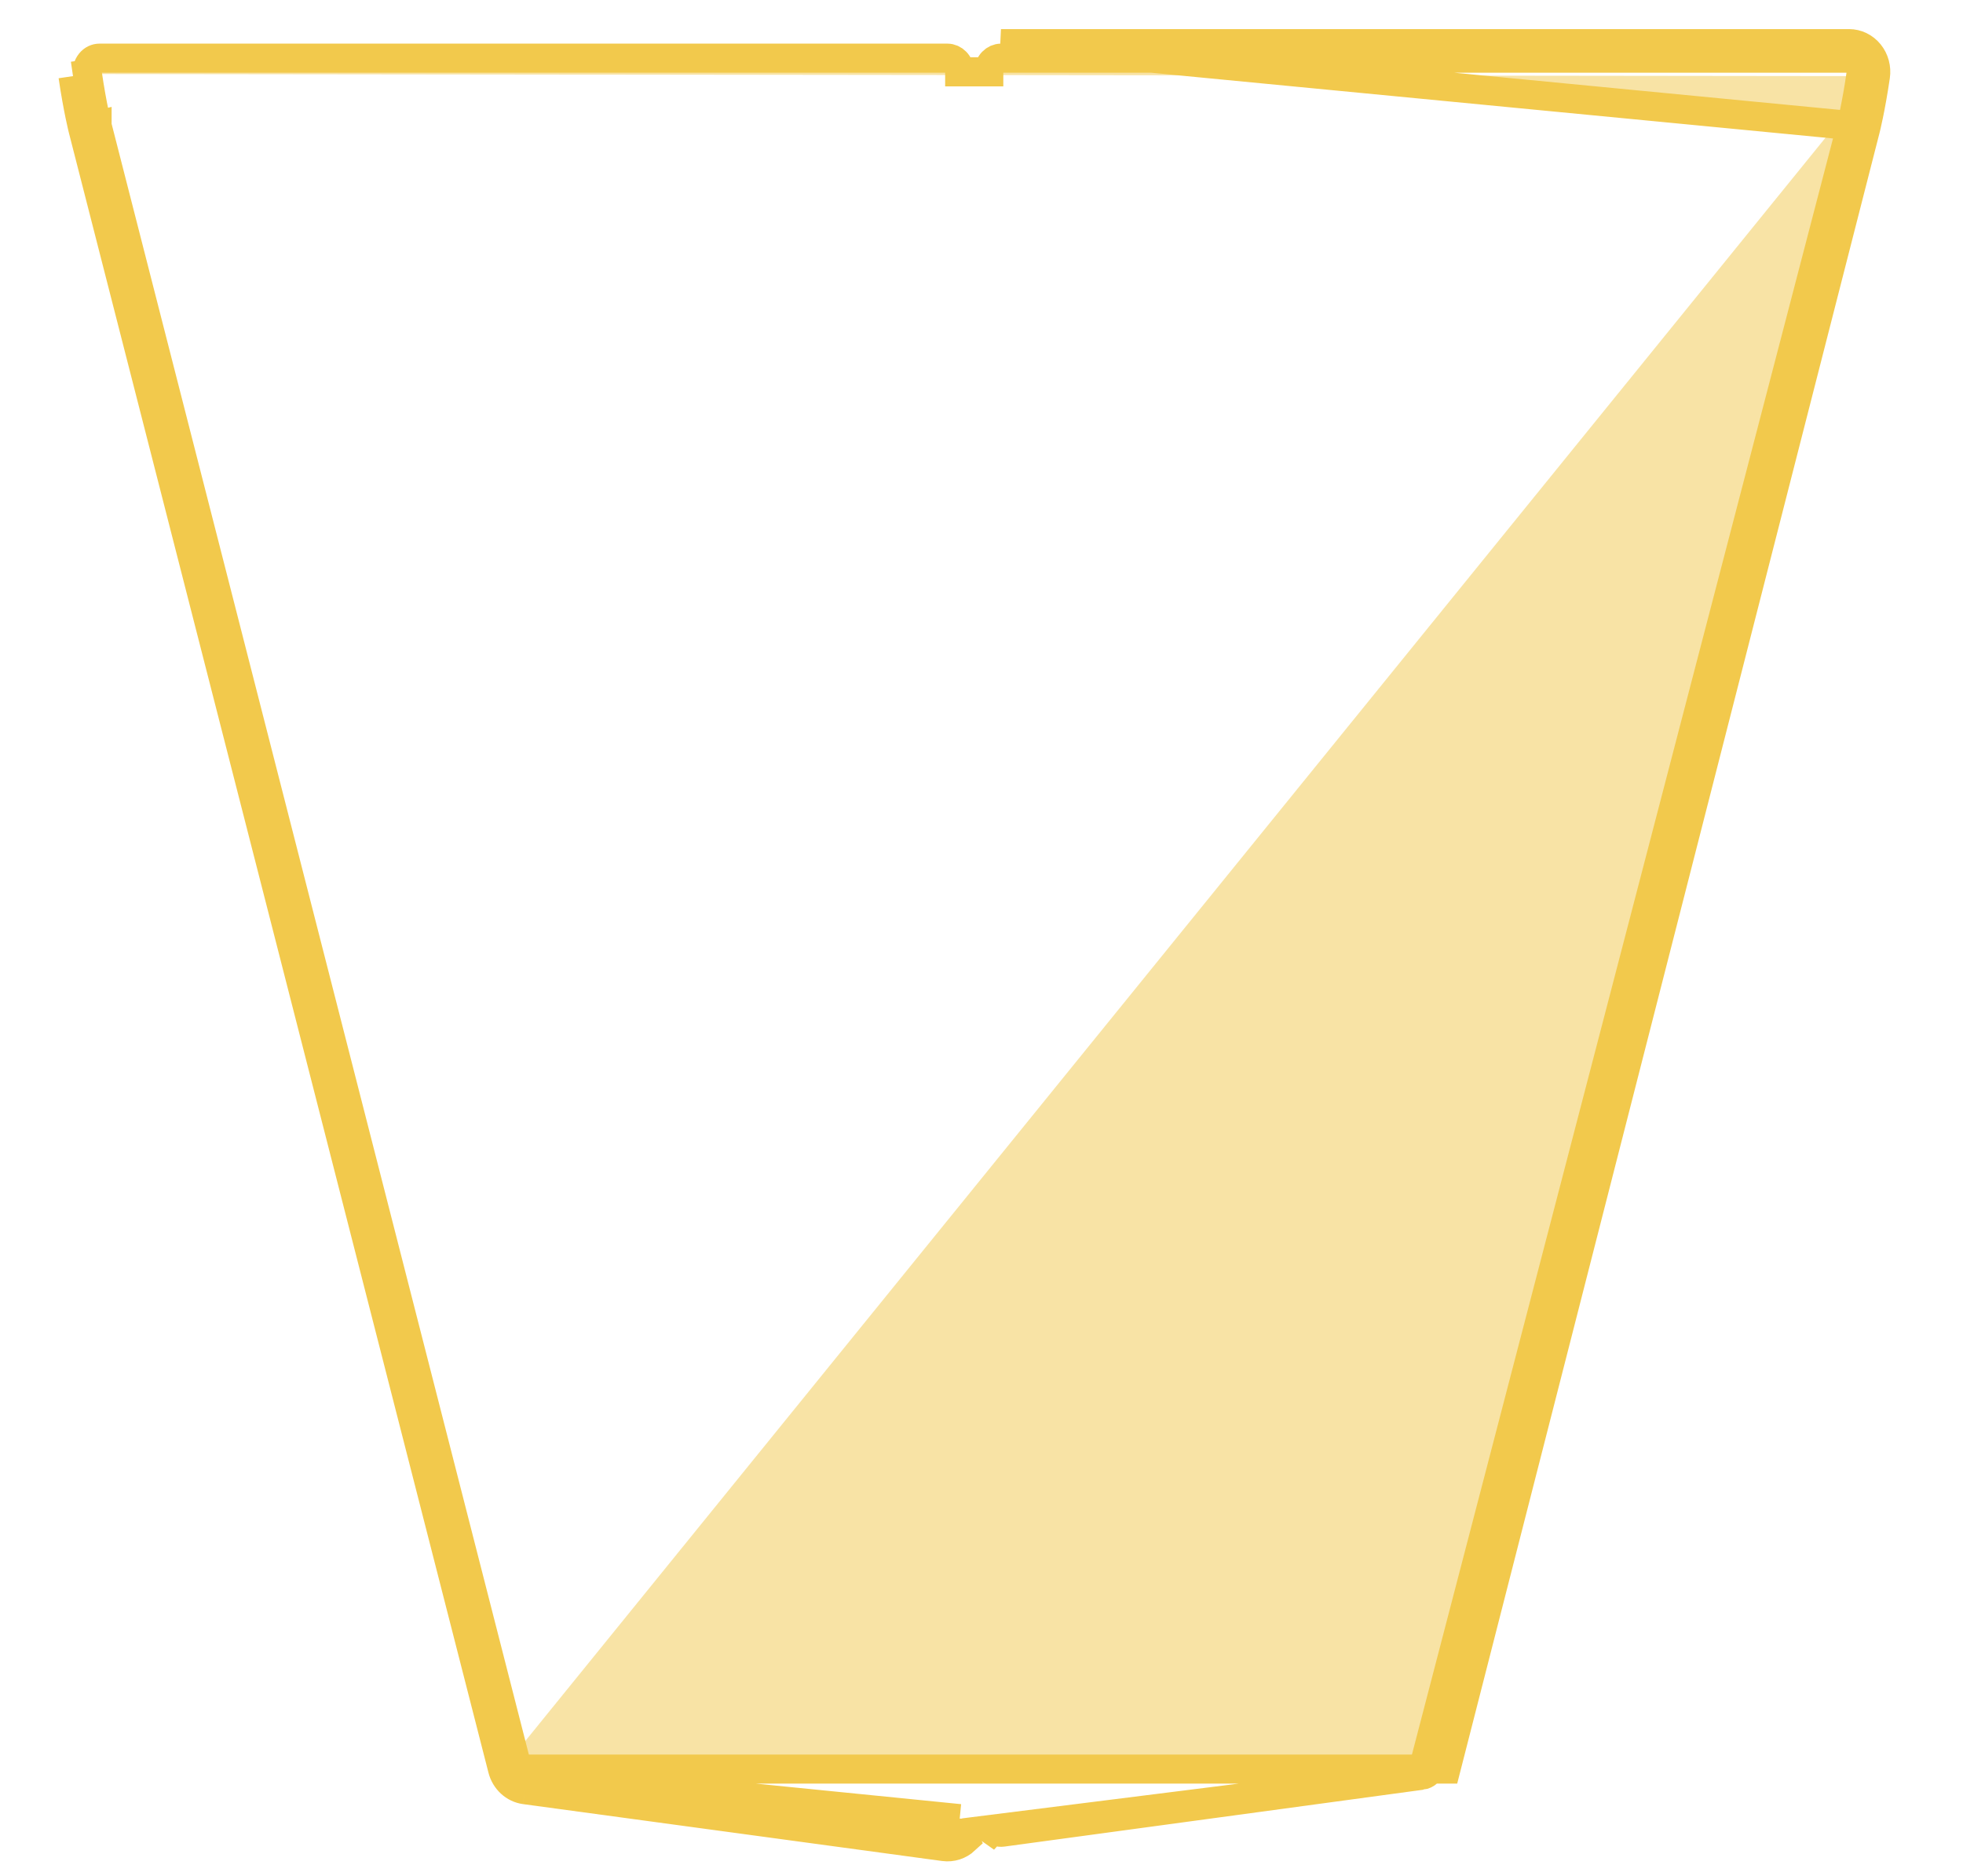 <svg width="135" height="129" viewBox="0 0 135 129" fill="none" xmlns="http://www.w3.org/2000/svg">
<path d="M68.304 125.783L68.305 125.784C68.489 125.954 68.719 126.023 68.939 125.993L68.939 125.993L97.763 122.08L68.304 125.783ZM68.304 125.783C68.118 125.611 68 125.35 68 125.061C68 125.57 67.872 126.069 67.632 126.509C67.632 126.509 67.632 126.509 67.632 126.509C67.63 126.512 67.628 126.515 67.626 126.519L68.304 125.783ZM66 125.061C66 125.35 65.881 125.611 65.696 125.783L65.695 125.784C65.511 125.954 65.281 126.023 65.061 125.993L65.061 125.993L36.236 122.08M66 125.061L36.236 122.08M66 125.061C66 125.57 66.127 126.069 66.368 126.509C66.37 126.512 66.371 126.515 66.373 126.519C65.976 126.886 65.45 127.055 64.926 126.984L36.101 123.071M66 125.061L36.236 122.08M36.236 122.08L36.101 123.071M36.101 123.071C35.363 122.97 34.755 122.411 34.561 121.653M36.101 123.071L36.236 122.08C35.926 122.037 35.629 121.794 35.53 121.405L35.53 121.405L6.676 8.639L6.676 8.639L6.676 8.639L6.676 8.639L6.676 8.638C6.676 8.638 6.676 8.638 5.707 8.887M34.561 121.653H99.438L128.292 8.887C128.292 8.887 128.643 7.525 128.978 5.235M34.561 121.653L5.707 8.887M34.561 121.653L5.021 5.235M5.707 8.887L6.676 8.638L6.676 8.637L6.673 8.628L6.663 8.586C6.654 8.548 6.64 8.49 6.621 8.412C6.585 8.256 6.533 8.022 6.47 7.717C6.344 7.108 6.176 6.214 6.011 5.09M5.707 8.887C5.707 8.887 5.357 7.525 5.021 5.235M6.011 5.09C5.969 4.801 6.05 4.516 6.218 4.308C6.385 4.103 6.614 4 6.838 4L65.161 4C65.575 4 66 4.37 66 4.939H67H68C68 4.37 68.425 4 68.839 4L127.161 4C127.385 4 127.614 4.103 127.781 4.308C127.95 4.516 128.031 4.802 127.989 5.091L128.978 5.235M6.011 5.09C6.011 5.09 6.011 5.091 6.011 5.091L5.021 5.235M6.011 5.09L5.021 5.235M128.978 5.235L127.989 5.09C127.824 6.214 127.656 7.108 127.53 7.717C127.467 8.022 127.415 8.256 127.378 8.412C127.36 8.49 127.346 8.548 127.337 8.586L127.326 8.628L127.324 8.637L127.324 8.638M128.978 5.235C129.06 4.676 128.907 4.107 128.557 3.677C128.208 3.248 127.698 3 127.161 3L68.839 3L127.324 8.638M127.324 8.638L127.324 8.638L127.324 8.639L127.324 8.639L127.324 8.639L127.323 8.639L98.469 121.405L98.469 121.405C98.37 121.794 98.074 122.037 97.764 122.08L127.324 8.638Z" fill="#F2C94C" fill-opacity="0.5" stroke="#F2C94C" stroke-width="2"/>
</svg>

